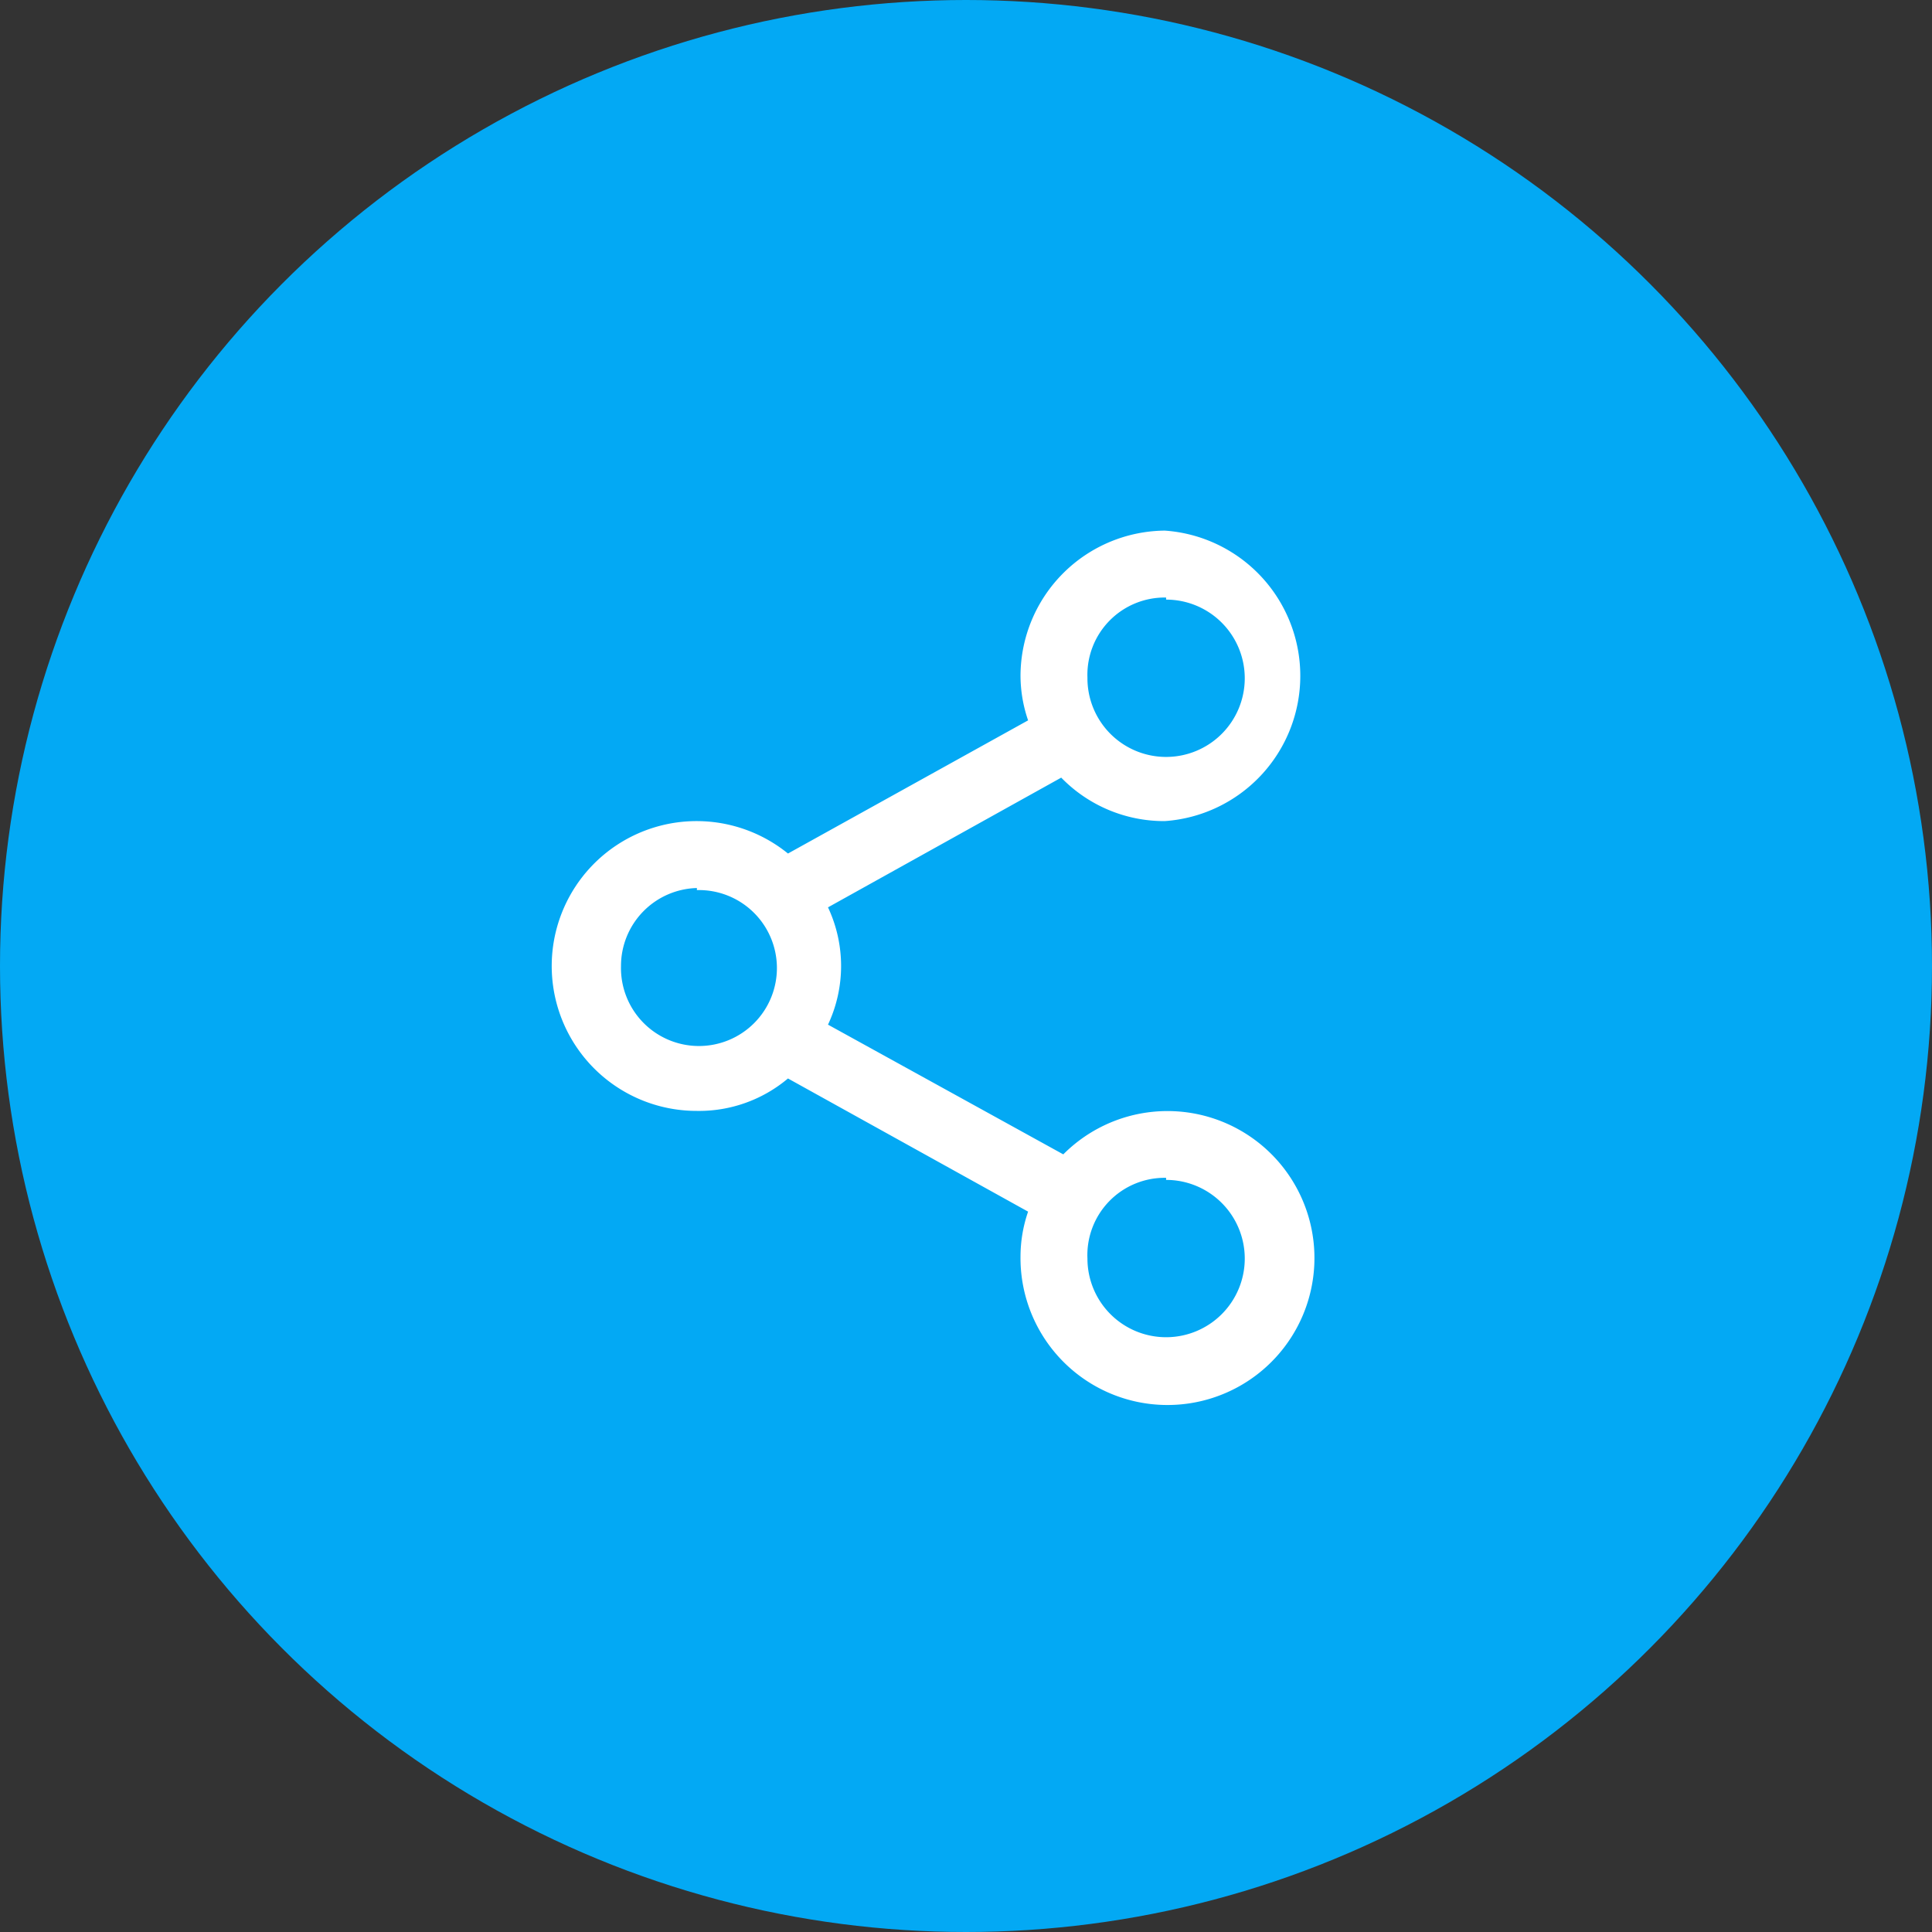 <svg xmlns="http://www.w3.org/2000/svg" viewBox="0 0 28 28"><rect x="0" y="0" width="28" height="28" fill="#333333" stroke="none"/><defs><style>.cls-1{fill:#03a9f4;}.cls-2{fill:#fff;}</style></defs><g id="Layer_2" data-name="Layer 2"><g id="Layer_1-2" data-name="Layer 1"><circle class="cls-1" cx="14" cy="14" r="14"/><path class="cls-2" d="M16.9,7.69a2.11,2.11,0,0,0-2.11,2.1,2,2,0,0,0,.11.65l-3.48,1.93A2.1,2.1,0,1,0,10.1,16.1a2,2,0,0,0,1.32-.47l3.48,1.93a2,2,0,0,0-.11.65,2.13,2.13,0,1,0,.62-1.48L12,14.85a2,2,0,0,0,0-1.7l3.38-1.88a2.08,2.08,0,0,0,1.5.63,2.11,2.11,0,0,0,0-4.21Zm0,1a1.14,1.14,0,1,1-1.14,1.13A1.12,1.12,0,0,1,16.9,8.66Zm-6.8,4.21A1.13,1.13,0,1,1,9,14,1.13,1.13,0,0,1,10.1,12.87Zm6.8,4.2a1.14,1.14,0,1,1-1.14,1.14A1.12,1.12,0,0,1,16.9,17.07Z"/></g></g></svg>